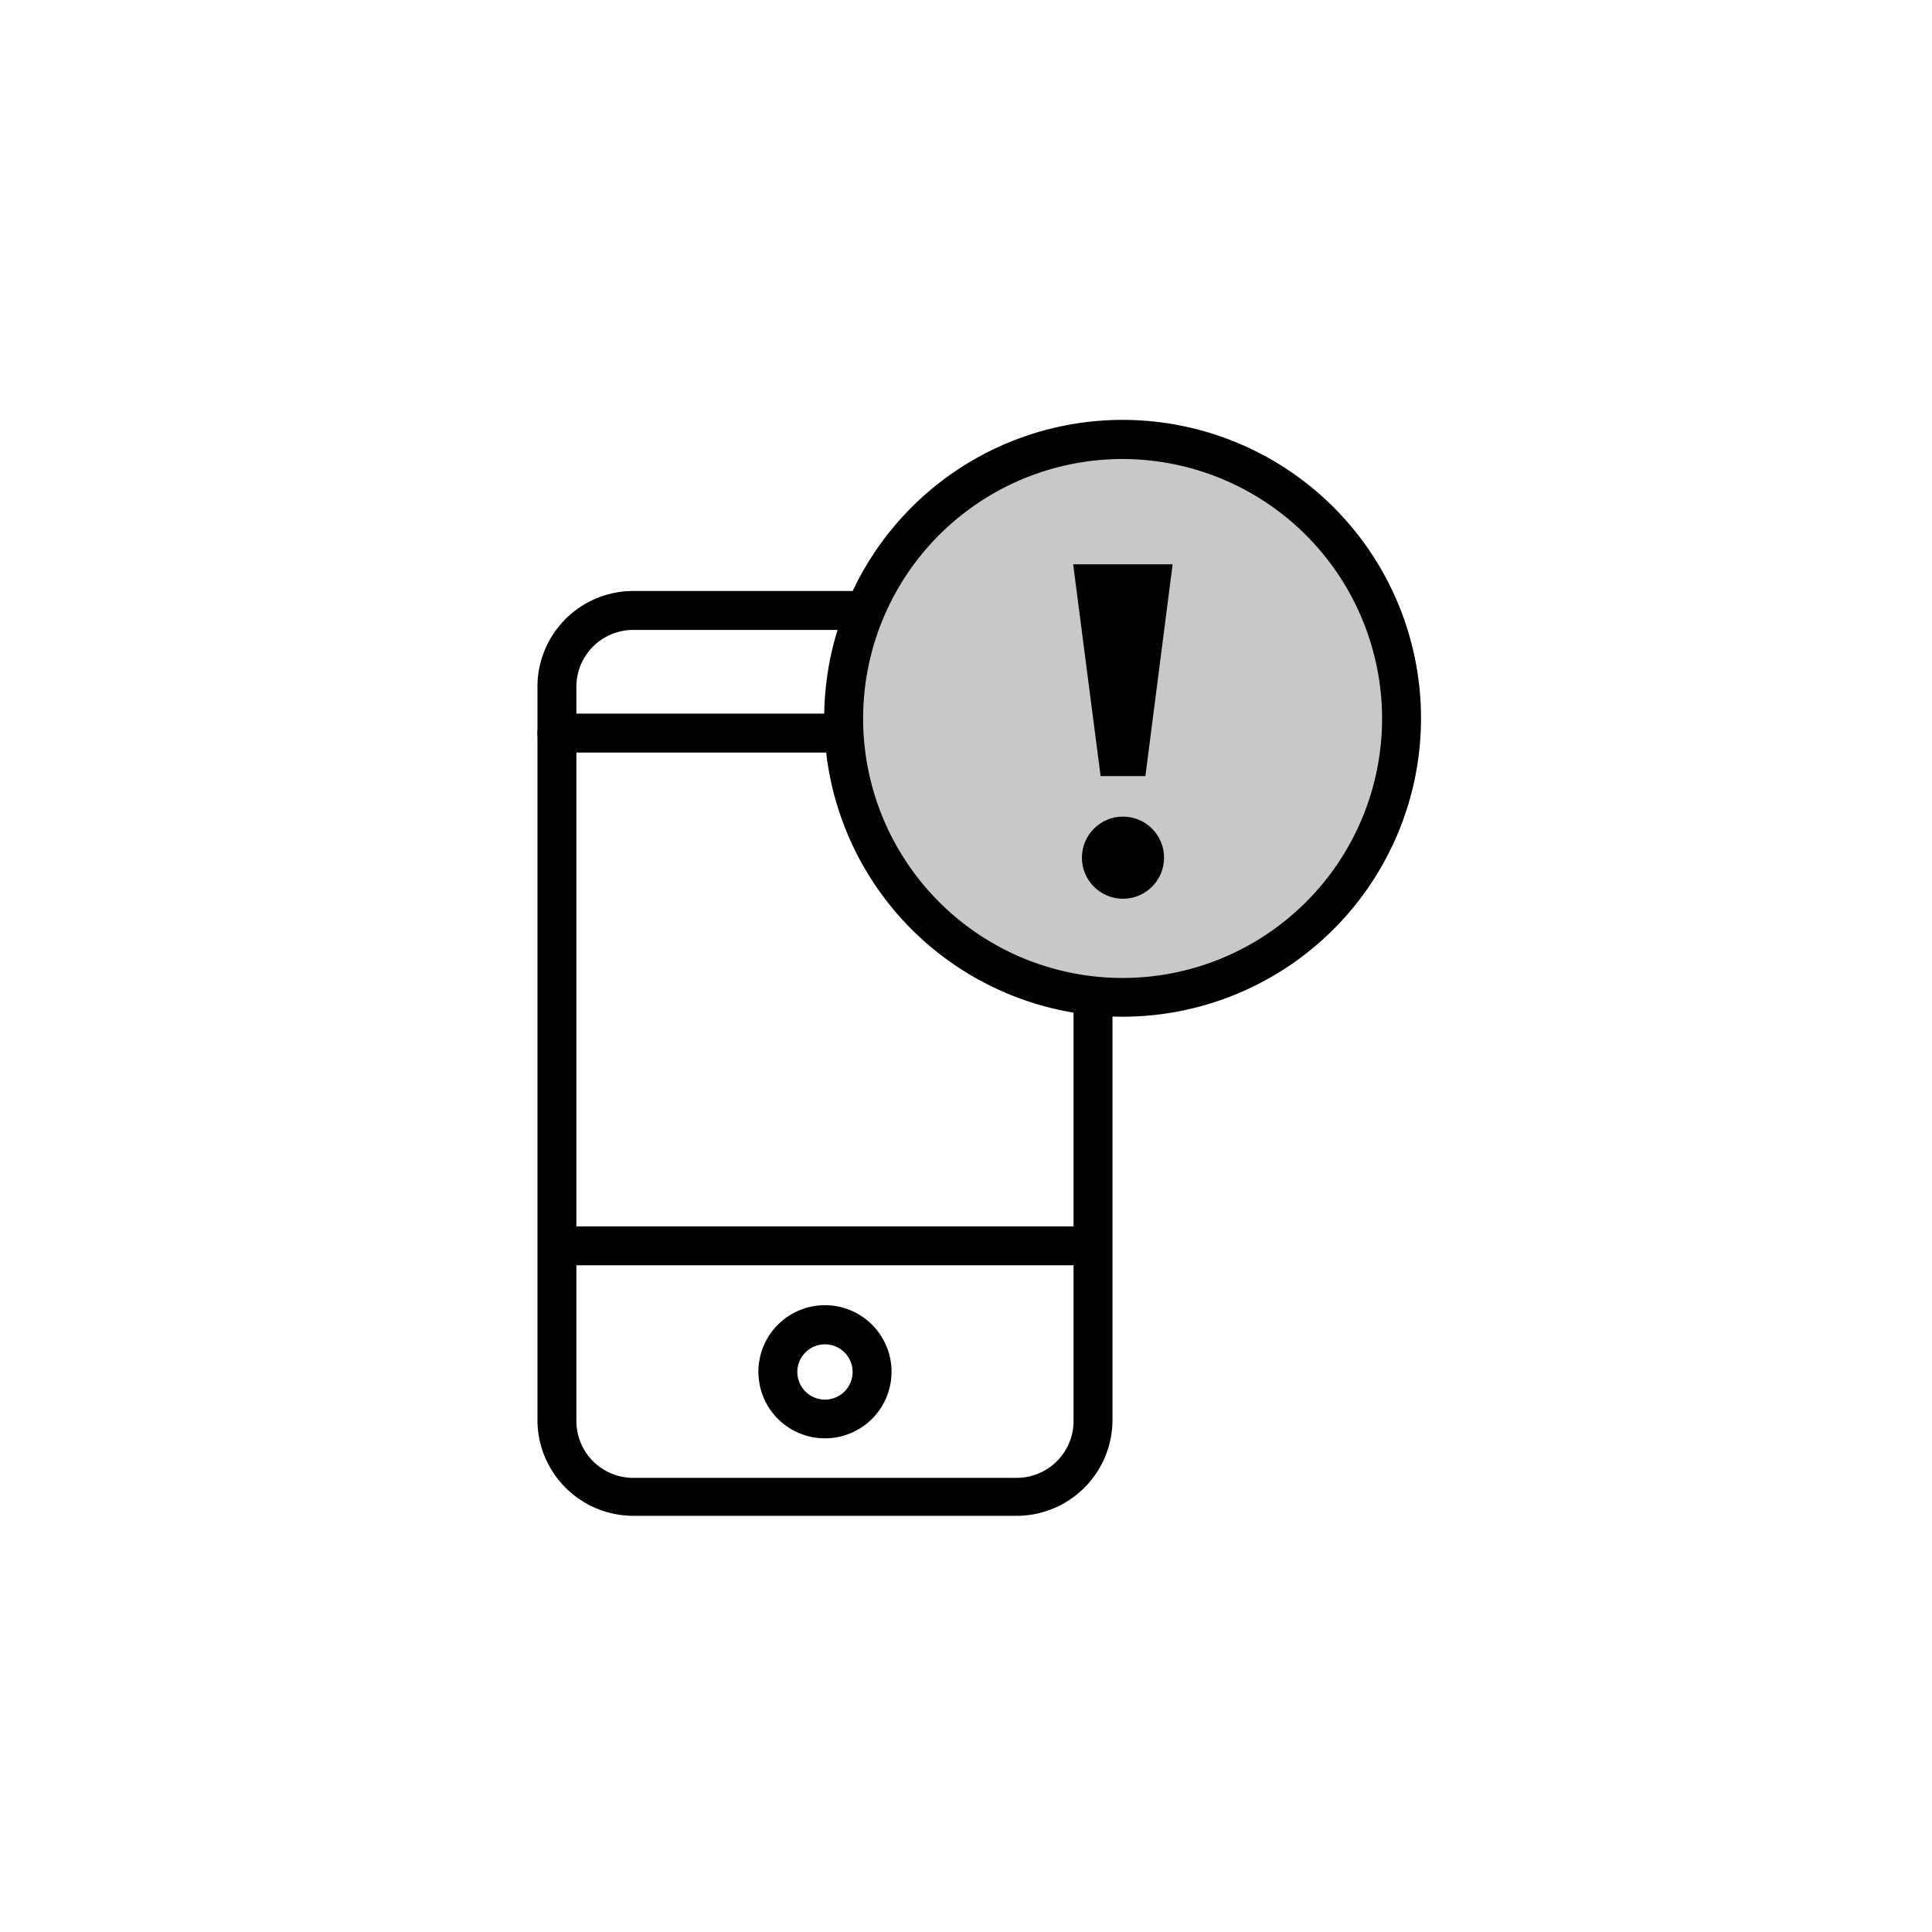<svg class="triumph-svg-icon" xmlns="http://www.w3.org/2000/svg" width="1.38in" height="1.38in" viewBox="0 0 99.25 99.25">
  <defs>
    <style>
      .secondary {
        fill: #000000;
      }

      .primary {
        fill: #c8c9c7;
      }
    </style>
  </defs>
  <g>
    <path class="secondary" d="M52.23,77.87H32.53A4.93,4.93,0,0,1,27.61,73V35.27a4.92,4.92,0,0,1,4.92-4.91h19.7a4.92,4.92,0,0,1,4.92,4.91V73A4.93,4.93,0,0,1,52.23,77.87ZM32.53,32.36a2.92,2.92,0,0,0-2.92,2.91V73a2.92,2.92,0,0,0,2.92,2.92h19.7A2.92,2.92,0,0,0,55.15,73V35.27a2.92,2.92,0,0,0-2.92-2.91Z"/>
    <path class="secondary" d="M56.15,38.66H28.61a1,1,0,0,1,0-2H56.15a1,1,0,1,1,0,2Z"/>
    <path class="secondary" d="M55.38,65H29.24a1,1,0,0,1,0-2H55.38a1,1,0,1,1,0,2Z"/>
    <path class="secondary" d="M42.38,73.89a3.42,3.42,0,1,1,3.42-3.41A3.42,3.42,0,0,1,42.38,73.89Zm0-4.83a1.42,1.42,0,1,0,1.42,1.42A1.42,1.42,0,0,0,42.38,69.06Z"/>
    <g>
      <circle class="primary" cx="57.71" cy="36.91" r="14.33"/>
      <path class="secondary" d="M57.71,52.23A15.33,15.33,0,1,1,73,36.91,15.34,15.34,0,0,1,57.71,52.23Zm0-28.65A13.33,13.33,0,1,0,71,36.91,13.35,13.35,0,0,0,57.71,23.58Z"/>
    </g>
    <circle class="secondary" cx="57.69" cy="44.06" r="2.11"/>
    <polygon class="secondary" points="58.84 39.87 56.54 39.87 55.13 28.99 60.24 28.99 58.84 39.87"/>
  </g>
</svg>
